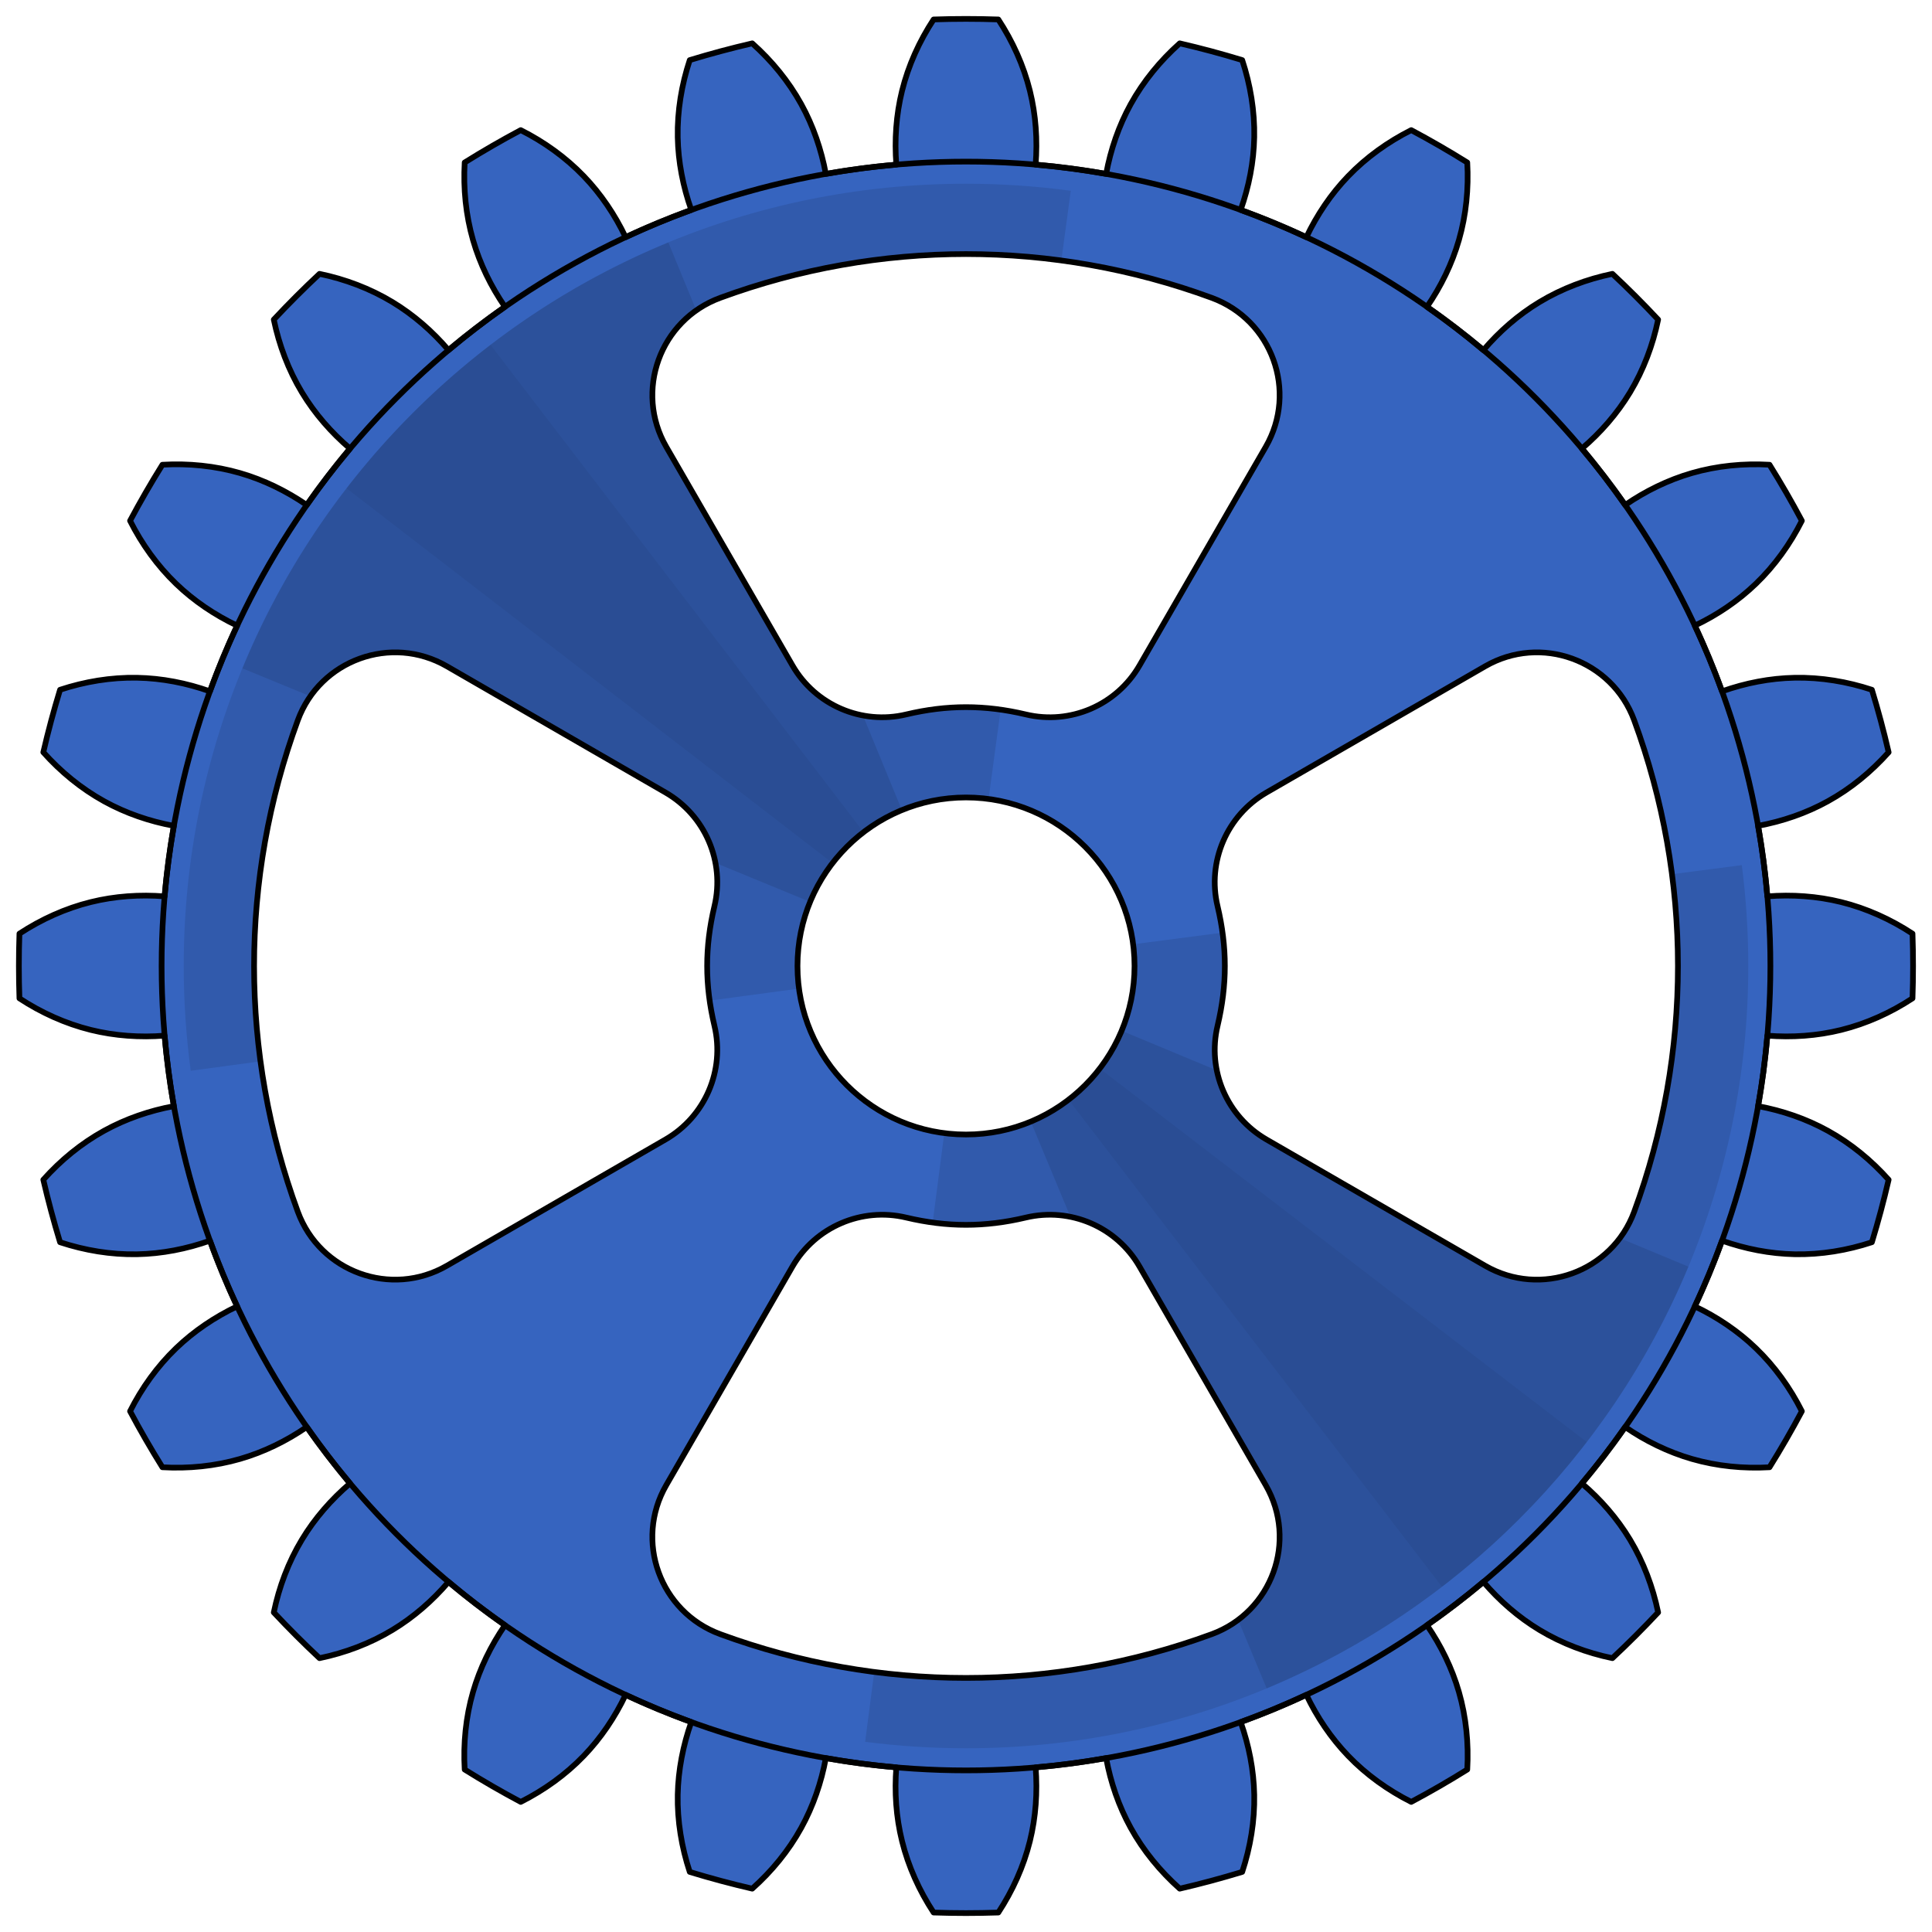 <?xml version="1.0" encoding="utf-8"?>
<!-- Generator: Adobe Illustrator 15.1.0, SVG Export Plug-In . SVG Version: 6.00 Build 0)  -->
<!DOCTYPE svg PUBLIC "-//W3C//DTD SVG 1.1//EN" "http://www.w3.org/Graphics/SVG/1.1/DTD/svg11.dtd">
<svg version="1.1" id="Layer_01" xmlns="http://www.w3.org/2000/svg" preserveAspectRatio="none"  xmlns:xlink="http://www.w3.org/1999/xlink" x="0px" y="0px"
	   viewBox="0 0 102 102" xmlns:agg="http://www.example.com" xml:space="preserve">
	 
<agg:params>
	<agg:param type="C" name="color" description="Color" cssAttributes="fill" classes="color"/>
	<agg:param type="F" name="saturation" description="Saturation" min="0" max="1" cssAttributes="opacity" classes="color"/>
</agg:params>

<style type="text/css" >
   <![CDATA[

	.stroke{
		stroke-width:0.3;
		stroke-linecap:round;
		stroke-linejoin:round;
		stroke: black;
		fill:none;
	}
	
	.color {
		fill:#3664BF;
		opacity:0.2;
	}

      ]]>
</style>
	 
<defs>	 
	<path id="gear" d="M97.202,54.375
		c1.341-0.332,2.621-0.913,3.769-1.667c0.039-1.139,0.039-2.276,0-3.416c-1.148-0.754-2.428-1.335-3.769-1.667
		c-1.271-0.314-2.596-0.404-3.894-0.301c-0.109-1.25-0.272-2.488-0.49-3.723c1.28-0.236,2.538-0.666,3.684-1.299
		c1.209-0.667,2.294-1.561,3.209-2.586c-0.257-1.11-0.551-2.208-0.884-3.299c-1.304-0.431-2.691-0.662-4.072-0.635
		c-1.309,0.025-2.613,0.281-3.839,0.717c-0.429-1.179-0.906-2.333-1.438-3.469c1.176-0.56,2.279-1.301,3.222-2.208
		c0.995-0.958,1.813-2.101,2.43-3.328c-0.536-1.006-1.104-1.991-1.708-2.958c-1.372-0.079-2.771,0.057-4.098,0.44
		c-1.257,0.363-2.451,0.948-3.523,1.686c-0.719-1.027-1.479-2.019-2.286-2.979c0.991-0.845,1.864-1.846,2.541-2.966
		c0.713-1.183,1.208-2.499,1.486-3.844c-0.778-0.833-1.582-1.637-2.415-2.415c-1.345,0.279-2.661,0.773-3.844,1.486
		c-1.121,0.676-2.122,1.55-2.967,2.541c-0.96-0.807-1.951-1.567-2.979-2.286c0.738-1.072,1.323-2.266,1.686-3.523
		c0.383-1.327,0.52-2.726,0.441-4.098c-0.967-0.603-1.952-1.172-2.958-1.708c-1.227,0.617-2.371,1.435-3.328,2.43
		c-0.908,0.943-1.648,2.046-2.208,3.222c-1.136-0.531-2.291-1.009-3.469-1.438c0.435-1.227,0.691-2.53,0.717-3.839
		c0.027-1.381-0.204-2.768-0.635-4.072c-1.09-0.333-2.188-0.627-3.299-0.884c-1.025,0.915-1.918,2-2.586,3.209
		c-0.633,1.146-1.063,2.403-1.299,3.684c-1.235-0.218-2.474-0.381-3.723-0.49c0.103-1.298,0.013-2.624-0.302-3.895
		c-0.332-1.341-0.913-2.621-1.667-3.769c-1.139-0.039-2.276-0.039-3.416,0c-0.754,1.148-1.335,2.428-1.667,3.769
		c-0.314,1.271-0.404,2.597-0.302,3.895c-1.249,0.108-2.488,0.271-3.722,0.49c-0.237-1.28-0.667-2.538-1.299-3.684
		c-0.667-1.209-1.56-2.294-2.586-3.209c-1.11,0.257-2.208,0.552-3.299,0.884c-0.431,1.304-0.662,2.691-0.635,4.072
		c0.025,1.309,0.282,2.613,0.717,3.839c-1.179,0.429-2.333,0.906-3.469,1.438c-0.56-1.176-1.301-2.279-2.208-3.222
		c-0.958-0.995-2.102-1.813-3.329-2.43c-1.006,0.536-1.991,1.104-2.958,1.708c-0.079,1.372,0.058,2.771,0.44,4.098
		c0.363,1.257,0.948,2.451,1.686,3.523c-1.028,0.719-2.019,1.479-2.979,2.286c-0.845-0.99-1.846-1.864-2.967-2.541
		c-1.183-0.713-2.499-1.208-3.844-1.486c-0.833,0.778-1.637,1.582-2.415,2.415c0.279,1.345,0.772,2.661,1.486,3.844
		c0.676,1.121,1.55,2.121,2.54,2.966c-0.807,0.96-1.567,1.952-2.285,2.979c-1.073-0.738-2.266-1.323-3.523-1.686
		c-1.327-0.383-2.726-0.52-4.098-0.44c-0.604,0.967-1.172,1.952-1.708,2.958c0.618,1.227,1.436,2.371,2.431,3.328
		c0.943,0.908,2.046,1.648,3.222,2.208c-0.53,1.136-1.008,2.291-1.437,3.469c-1.228-0.436-2.531-0.692-3.84-0.717
		c-1.381-0.027-2.768,0.204-4.072,0.635c-0.333,1.09-0.627,2.188-0.884,3.299c0.914,1.025,2,1.918,3.209,2.586
		c1.146,0.633,2.403,1.063,3.684,1.299c-0.218,1.235-0.381,2.474-0.49,3.723c-1.298-0.103-2.623-0.013-3.894,0.301
		c-1.341,0.332-2.621,0.913-3.769,1.667c-0.039,1.139-0.039,2.276,0,3.416c1.148,0.754,2.428,1.335,3.769,1.667
		c1.271,0.314,2.596,0.404,3.894,0.302c0.109,1.249,0.272,2.488,0.49,3.722c-1.28,0.237-2.537,0.667-3.684,1.3
		c-1.209,0.667-2.295,1.56-3.209,2.585c0.257,1.11,0.552,2.209,0.884,3.299c1.304,0.431,2.691,0.662,4.072,0.635
		c1.309-0.025,2.612-0.282,3.84-0.717c0.428,1.179,0.906,2.333,1.437,3.469c-1.175,0.56-2.278,1.301-3.222,2.208
		c-0.995,0.958-1.813,2.101-2.431,3.328c0.536,1.006,1.104,1.991,1.708,2.958c1.372,0.079,2.771-0.057,4.098-0.44
		c1.257-0.363,2.451-0.948,3.523-1.686c0.718,1.028,1.479,2.019,2.285,2.979c-0.99,0.845-1.864,1.846-2.54,2.967
		c-0.714,1.183-1.208,2.499-1.486,3.844c0.778,0.833,1.582,1.637,2.415,2.415c1.345-0.279,2.661-0.772,3.844-1.486
		c1.121-0.676,2.122-1.55,2.967-2.54c0.96,0.807,1.951,1.567,2.979,2.286c-0.738,1.073-1.323,2.266-1.686,3.523
		c-0.383,1.327-0.52,2.727-0.44,4.098c0.967,0.604,1.952,1.172,2.958,1.708c1.227-0.618,2.371-1.435,3.329-2.431
		c0.907-0.943,1.648-2.046,2.208-3.222c1.136,0.531,2.29,1.009,3.469,1.437c-0.435,1.228-0.691,2.531-0.717,3.84
		c-0.026,1.381,0.204,2.768,0.635,4.072c1.09,0.333,2.188,0.627,3.299,0.884c1.026-0.914,1.918-2,2.586-3.209
		c0.632-1.146,1.063-2.403,1.299-3.684c1.234,0.219,2.473,0.381,3.722,0.49c-0.103,1.298-0.013,2.624,0.302,3.894
		c0.332,1.341,0.913,2.621,1.667,3.769c1.139,0.039,2.276,0.039,3.416,0c0.754-1.148,1.335-2.428,1.667-3.769
		c0.314-1.271,0.404-2.596,0.302-3.894c1.249-0.109,2.487-0.271,3.723-0.49c0.236,1.28,0.666,2.538,1.299,3.684
		c0.667,1.209,1.561,2.295,2.586,3.209c1.11-0.257,2.208-0.552,3.299-0.884c0.431-1.304,0.662-2.691,0.635-4.072
		c-0.025-1.309-0.282-2.612-0.717-3.84c1.178-0.428,2.333-0.906,3.469-1.437c0.56,1.175,1.301,2.278,2.208,3.222
		c0.958,0.996,2.101,1.813,3.328,2.431c1.006-0.536,1.991-1.104,2.958-1.708c0.079-1.371-0.058-2.771-0.441-4.098
		c-0.363-1.257-0.948-2.45-1.686-3.523c1.028-0.719,2.019-1.479,2.979-2.286c0.845,0.99,1.846,1.864,2.967,2.54
		c1.183,0.714,2.499,1.208,3.844,1.486c0.833-0.778,1.637-1.582,2.415-2.415c-0.279-1.345-0.773-2.661-1.486-3.844
		c-0.676-1.121-1.55-2.122-2.541-2.967c0.807-0.96,1.567-1.951,2.286-2.979c1.072,0.738,2.266,1.323,3.523,1.686
		c1.327,0.383,2.726,0.52,4.098,0.44c0.604-0.967,1.172-1.952,1.708-2.958c-0.617-1.227-1.435-2.371-2.43-3.328
		c-0.943-0.908-2.046-1.648-3.222-2.208c0.531-1.136,1.009-2.29,1.438-3.469c1.227,0.435,2.531,0.691,3.839,0.717
		c1.381,0.026,2.768-0.204,4.072-0.635c0.333-1.09,0.627-2.188,0.884-3.299c-0.915-1.025-2-1.918-3.209-2.585
		c-1.146-0.633-2.403-1.063-3.684-1.3c0.218-1.234,0.381-2.473,0.49-3.722C94.606,54.779,95.932,54.689,97.202,54.375z
		 M38.025,15.724c8.375-3.081,17.574-3.081,25.95,0c3.185,1.171,4.545,4.93,2.849,7.869c-2.221,3.846-4.442,7.693-6.663,11.54
		c-1.209,2.094-3.65,3.146-6.002,2.586c-2.159-0.513-4.159-0.513-6.317,0c-2.353,0.56-4.794-0.492-6.003-2.586
		c-2.221-3.847-4.441-7.693-6.662-11.54C33.479,20.653,34.841,16.895,38.025,15.724z M59.898,51c0,4.914-3.984,8.897-8.898,8.897
		S42.103,55.914,42.103,51s3.983-8.898,8.897-8.898S59.898,46.086,59.898,51z M23.593,66.824c-2.939,1.697-6.697,0.335-7.869-2.849
		c-3.08-8.375-3.08-17.574,0-25.95c1.172-3.185,4.93-4.545,7.869-2.849c3.847,2.221,7.693,4.441,11.54,6.662
		c2.094,1.209,3.146,3.65,2.586,6.002c-0.513,2.159-0.513,4.159,0,6.317c0.56,2.353-0.492,4.794-2.586,6.003
		C31.286,62.382,27.439,64.603,23.593,66.824z M63.975,86.276c-8.375,3.08-17.574,3.08-25.95,0c-3.185-1.172-4.546-4.93-2.849-7.869
		c2.221-3.847,4.441-7.693,6.662-11.54c1.209-2.094,3.65-3.146,6.003-2.586c2.158,0.513,4.159,0.513,6.317,0
		c2.353-0.56,4.793,0.492,6.002,2.586c2.221,3.847,4.441,7.693,6.663,11.54C68.521,81.346,67.16,85.104,63.975,86.276z
		 M86.276,63.975c-1.171,3.185-4.93,4.546-7.869,2.849c-3.846-2.221-7.693-4.442-11.54-6.663c-2.094-1.209-3.146-3.65-2.586-6.003
		c0.513-2.158,0.513-4.159,0-6.317c-0.56-2.353,0.492-4.793,2.586-6.002c3.847-2.221,7.693-4.441,11.54-6.662
		c2.939-1.697,6.697-0.336,7.869,2.849C89.357,46.4,89.357,55.599,86.276,63.975z"/>
		
		<clipPath id="mask">
			<use xlink:href="#gear"/>
		</clipPath>
</defs>

<use xlink:href="#gear" fill="#E5E5E5"/>
<use xlink:href="#gear" class="color"/>

<g clip-path="url(#mask)">
	<path opacity="0.1" d="M45.675,91.959
		c1.743,0.224,3.521,0.341,5.326,0.341c22.81,0,41.3-18.49,41.3-41.3c0-1.805-0.116-3.582-0.342-5.326L51.001,51L45.675,91.959z"/>
	<path opacity="0.1" d="M51.001,9.7C28.191,9.7,9.699,28.191,9.699,51
		c0,1.876,0.128,3.722,0.37,5.531L51.001,51l5.531-40.929C54.722,9.828,52.876,9.7,51.001,9.7z"/>
	<path opacity="0.1" d="M12.798,35.285L51.001,51L35.285,12.799
		C25.116,16.986,16.986,25.115,12.798,35.285z"/>
	<path opacity="0.1" d="M89.139,66.872L51.001,51l15.872,38.138
		C76.917,84.953,84.954,76.916,89.139,66.872z"/>
	<path opacity="0.05" d="M18.295,25.78L51.001,51L25.897,18.206
		C23.047,20.391,20.49,22.938,18.295,25.78z"/>
	<path opacity="0.05" d="M83.773,76.131L51.001,51l25.13,32.773
		C79,81.57,81.571,78.999,83.773,76.131z"/>
</g>

<g class="stroke">
	<circle cx="51" cy="51" r="42.468"/>
	<use xlink:href="#gear"	/>
</g>

</svg>
